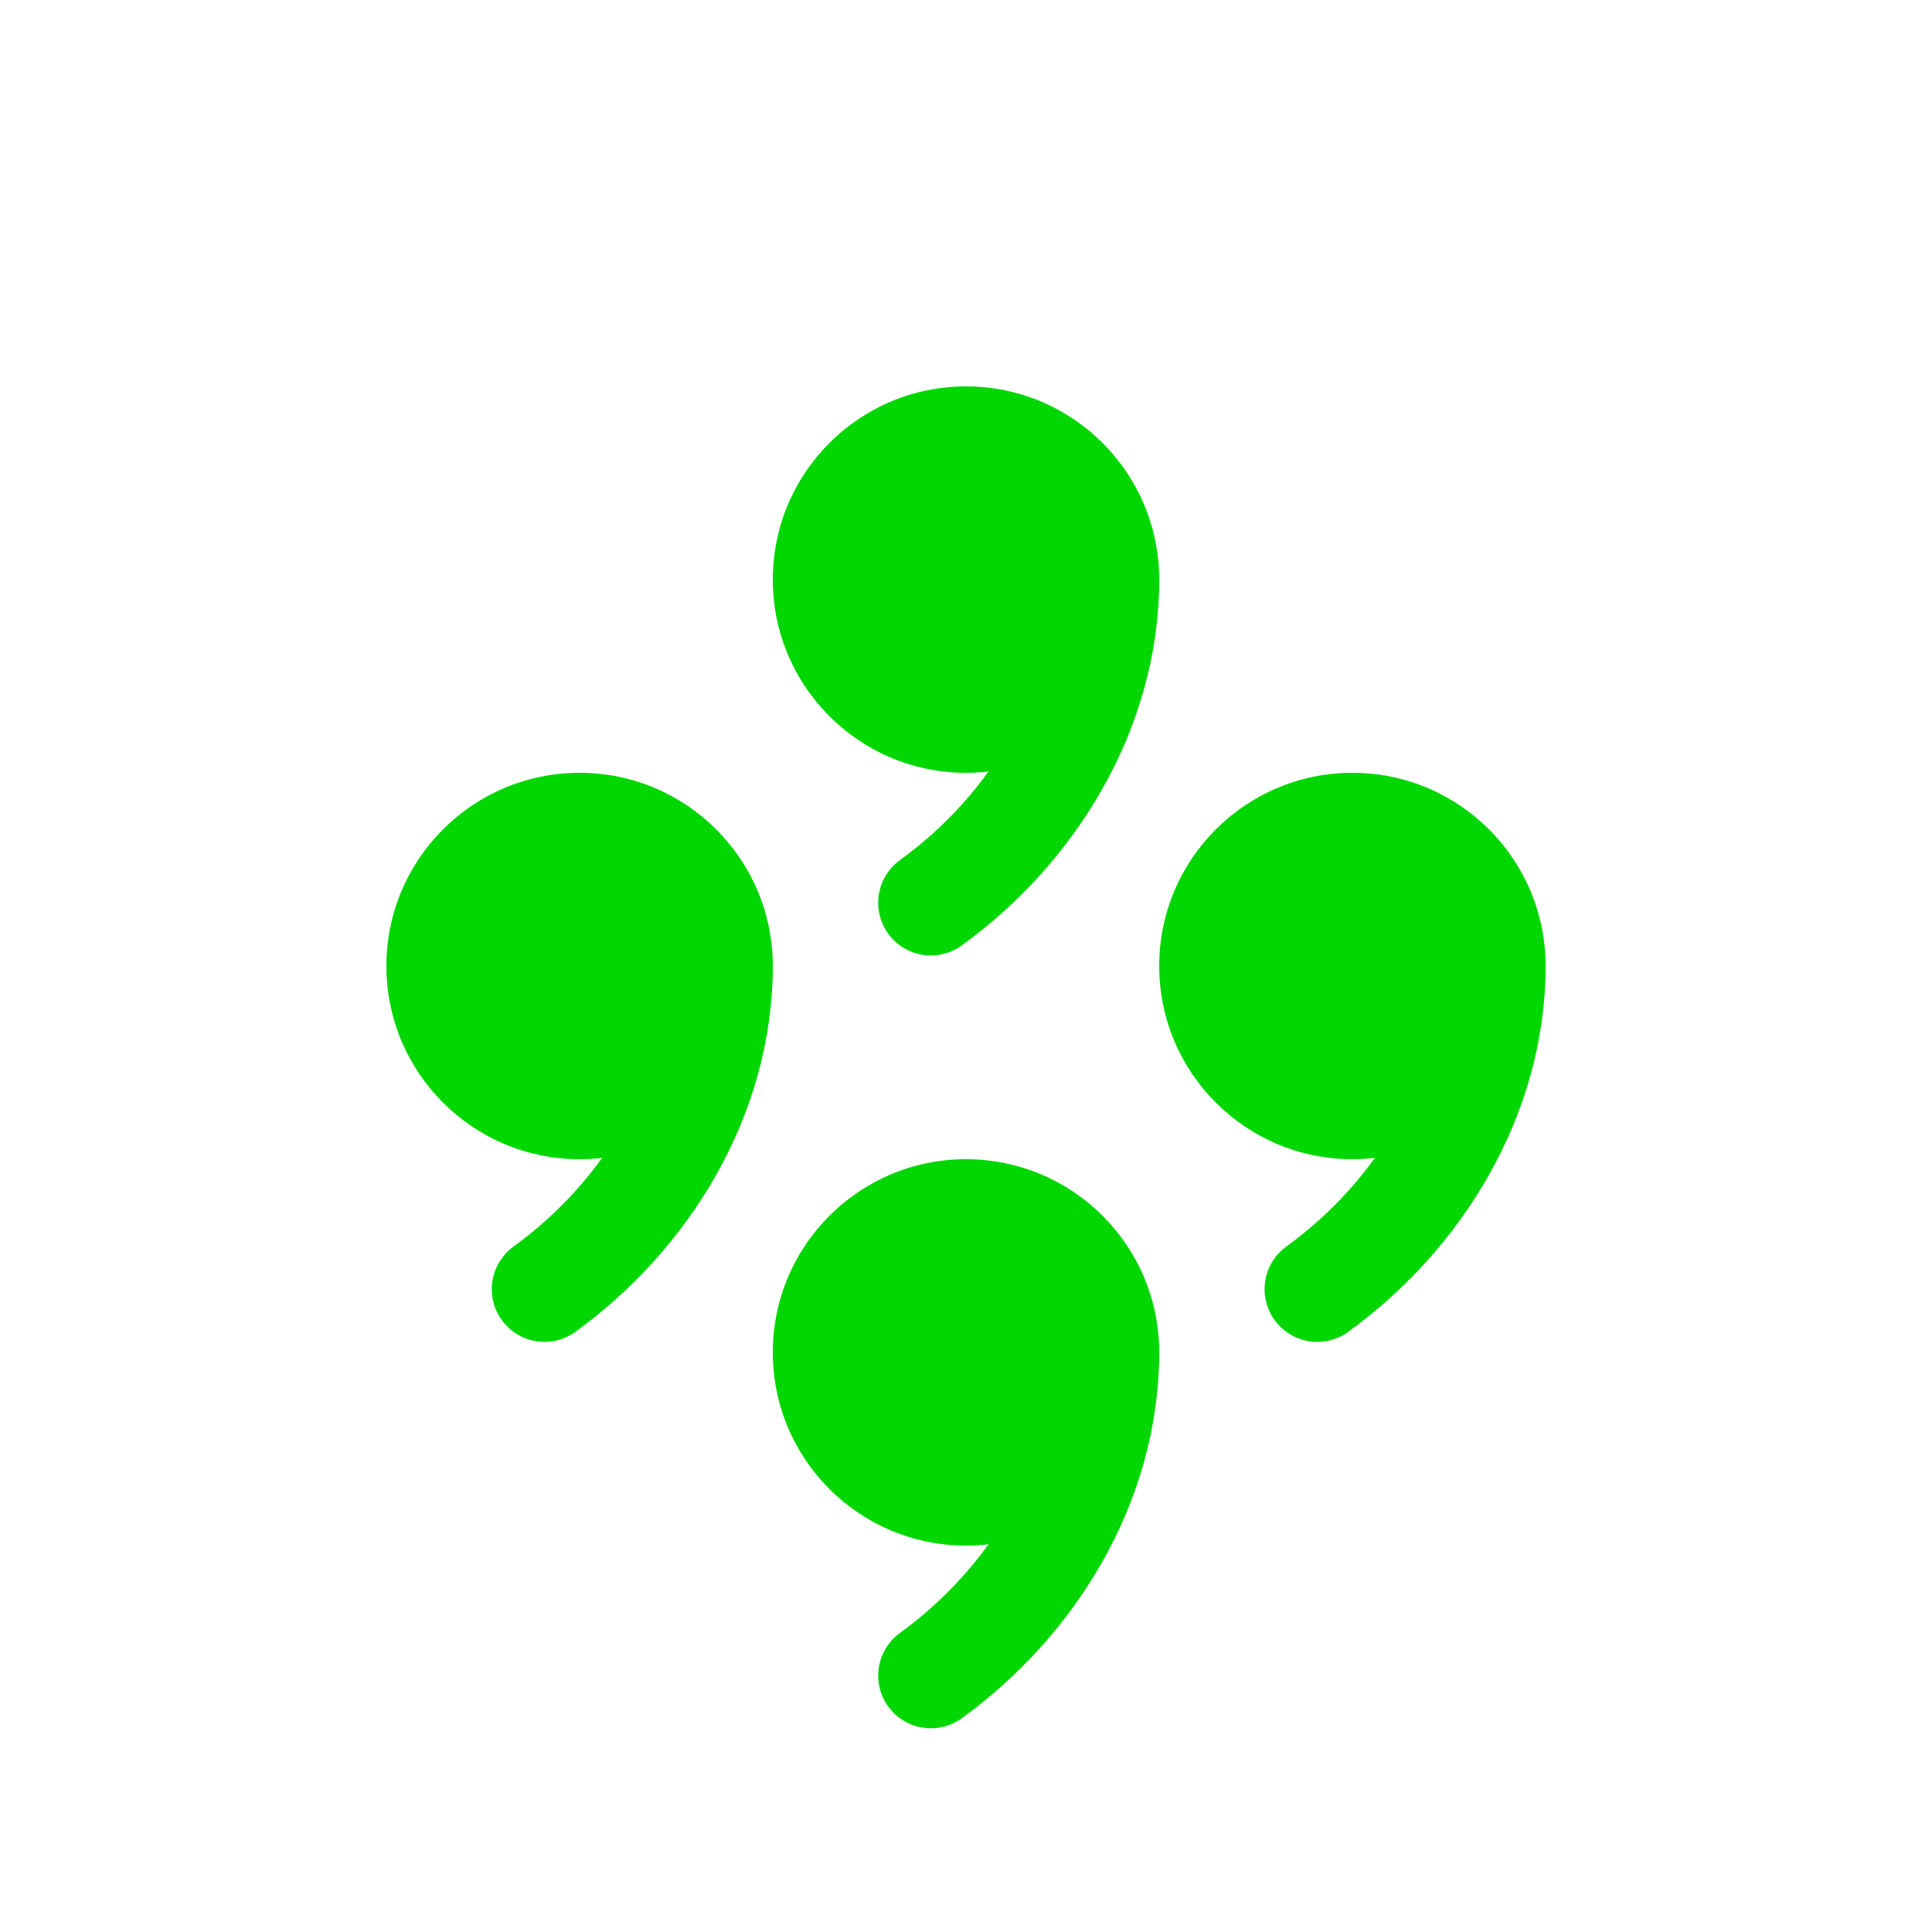 <?xml version="1.0" encoding="UTF-8" standalone="no"?> <!DOCTYPE svg PUBLIC "-//W3C//DTD SVG 1.1//EN" "http://www.w3.org/Graphics/SVG/1.1/DTD/svg11.dtd"> <svg xmlns="http://www.w3.org/2000/svg" xmlns:xlink="http://www.w3.org/1999/xlink" version="1.1" width="55" height="55" viewBox="-27.5 -27.5 55 55"> <desc id="en"> 	Codes 50-59 General Group: Drizzle. 	Code: 55 	Description: Drizzle, not freezing, continuous (heavy at time of observation) </desc> <g transform="translate(11,0)"> 	<g id="ww_55"> 			<circle r="5.5" fill="#00d700" /> 			<path style="fill:none; stroke:#00d700; stroke-width:3; stroke-linecap:round;" d="M 4,0 C 4,3.7 1.9,7.1 -1,9.2" /> 	</g> </g> <use xlink:href="#ww_55" x="-11" /> <use xlink:href="#ww_55" y="-11" /> <use xlink:href="#ww_55" y="11" /> </svg> 